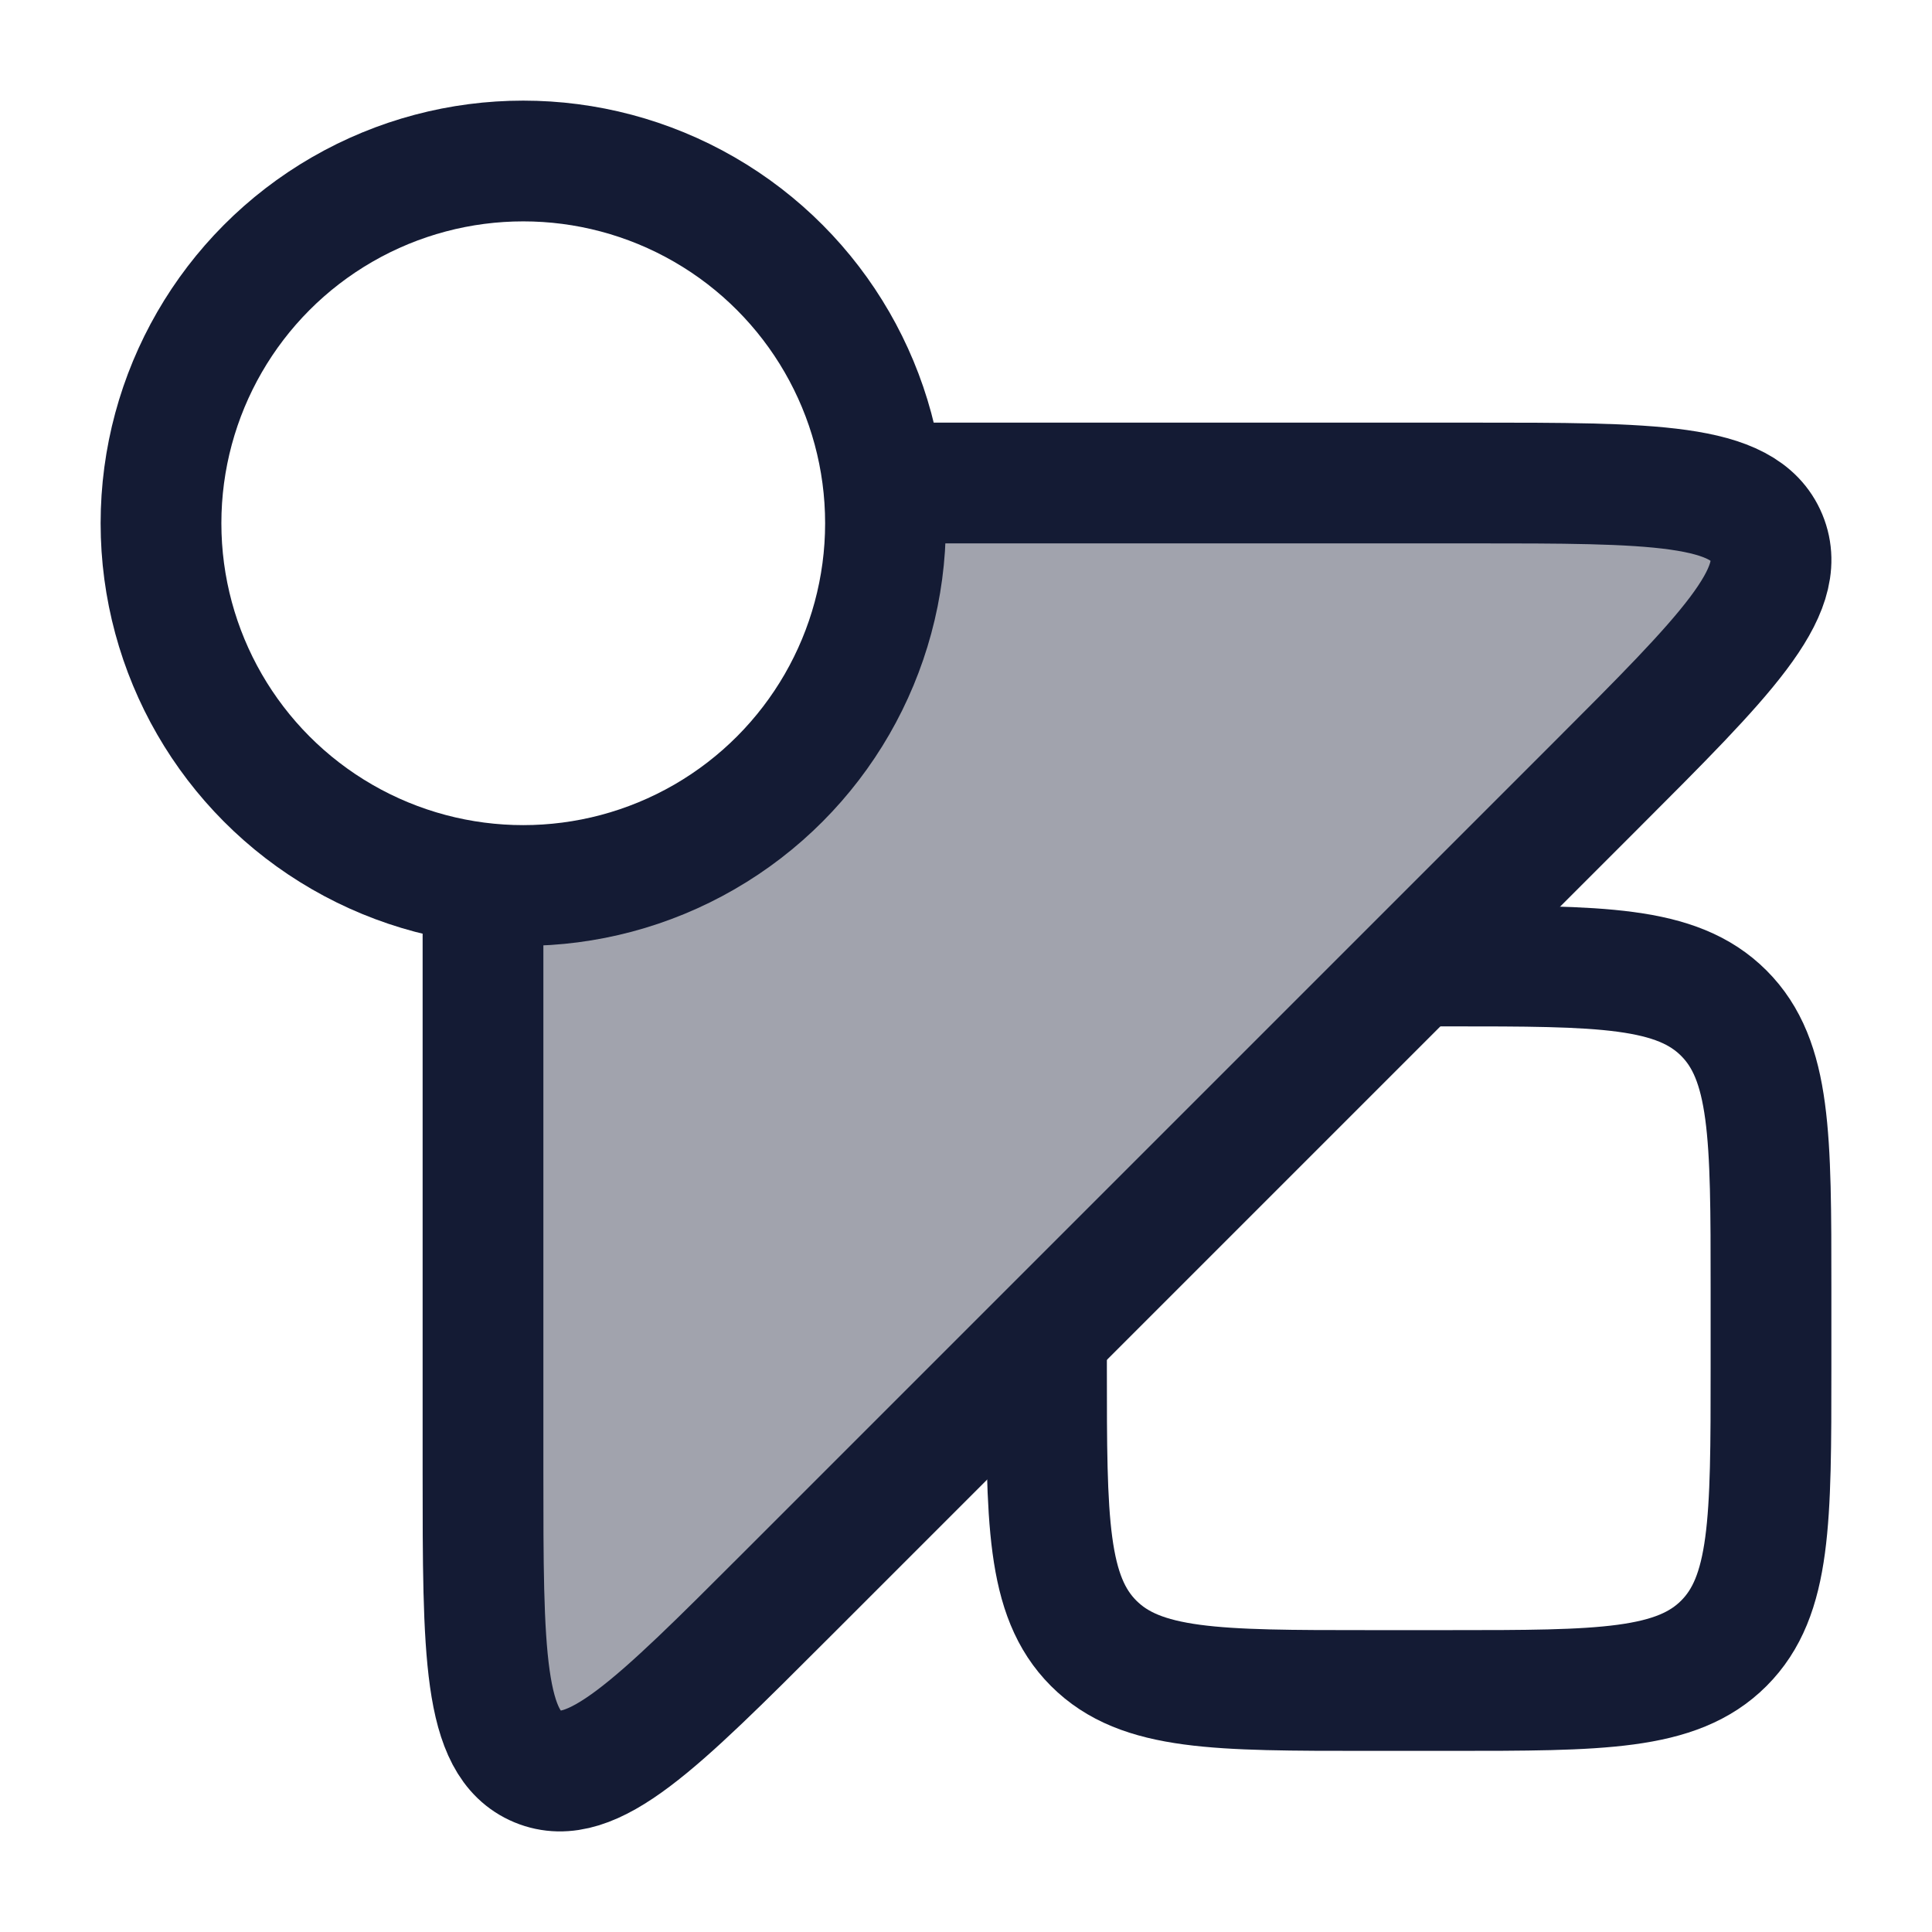<svg width="24" height="24" viewBox="0 0 24 24" fill="none" xmlns="http://www.w3.org/2000/svg">
<path opacity="0.4" d="M9.752 19.83L19.83 9.752C21.427 8.155 22.226 7.357 21.945 6.678C21.663 6 20.534 6 18.276 6H11C11 6 11.372 7.862 9.63 9.667C8.074 11.279 6 11 6 11V18.276C6 20.534 6 21.663 6.678 21.945C7.357 22.226 8.155 21.427 9.752 19.83Z" fill="#141B34"/>
<path d="M17.5 12H18C19.886 12 20.828 12 21.414 12.586C22 13.172 22 14.114 22 16V17C22 18.886 22 19.828 21.414 20.414C20.828 21 19.886 21 18 21H17C15.114 21 14.172 21 13.586 20.414C13 19.828 13 18.886 13 17V16.5" stroke="#141B34" stroke-width="1.5"/>
<path d="M11 6H18.276C20.534 6 21.663 6 21.945 6.678C22.226 7.357 21.427 8.155 19.83 9.752L9.752 19.83C8.155 21.427 7.357 22.226 6.678 21.945C6 21.663 6 20.534 6 18.276V11" stroke="#141B34" stroke-width="1.5"/>
<circle cx="6.5" cy="6.5" r="4.5" stroke="#141B34" stroke-width="1.5"/>
</svg>
